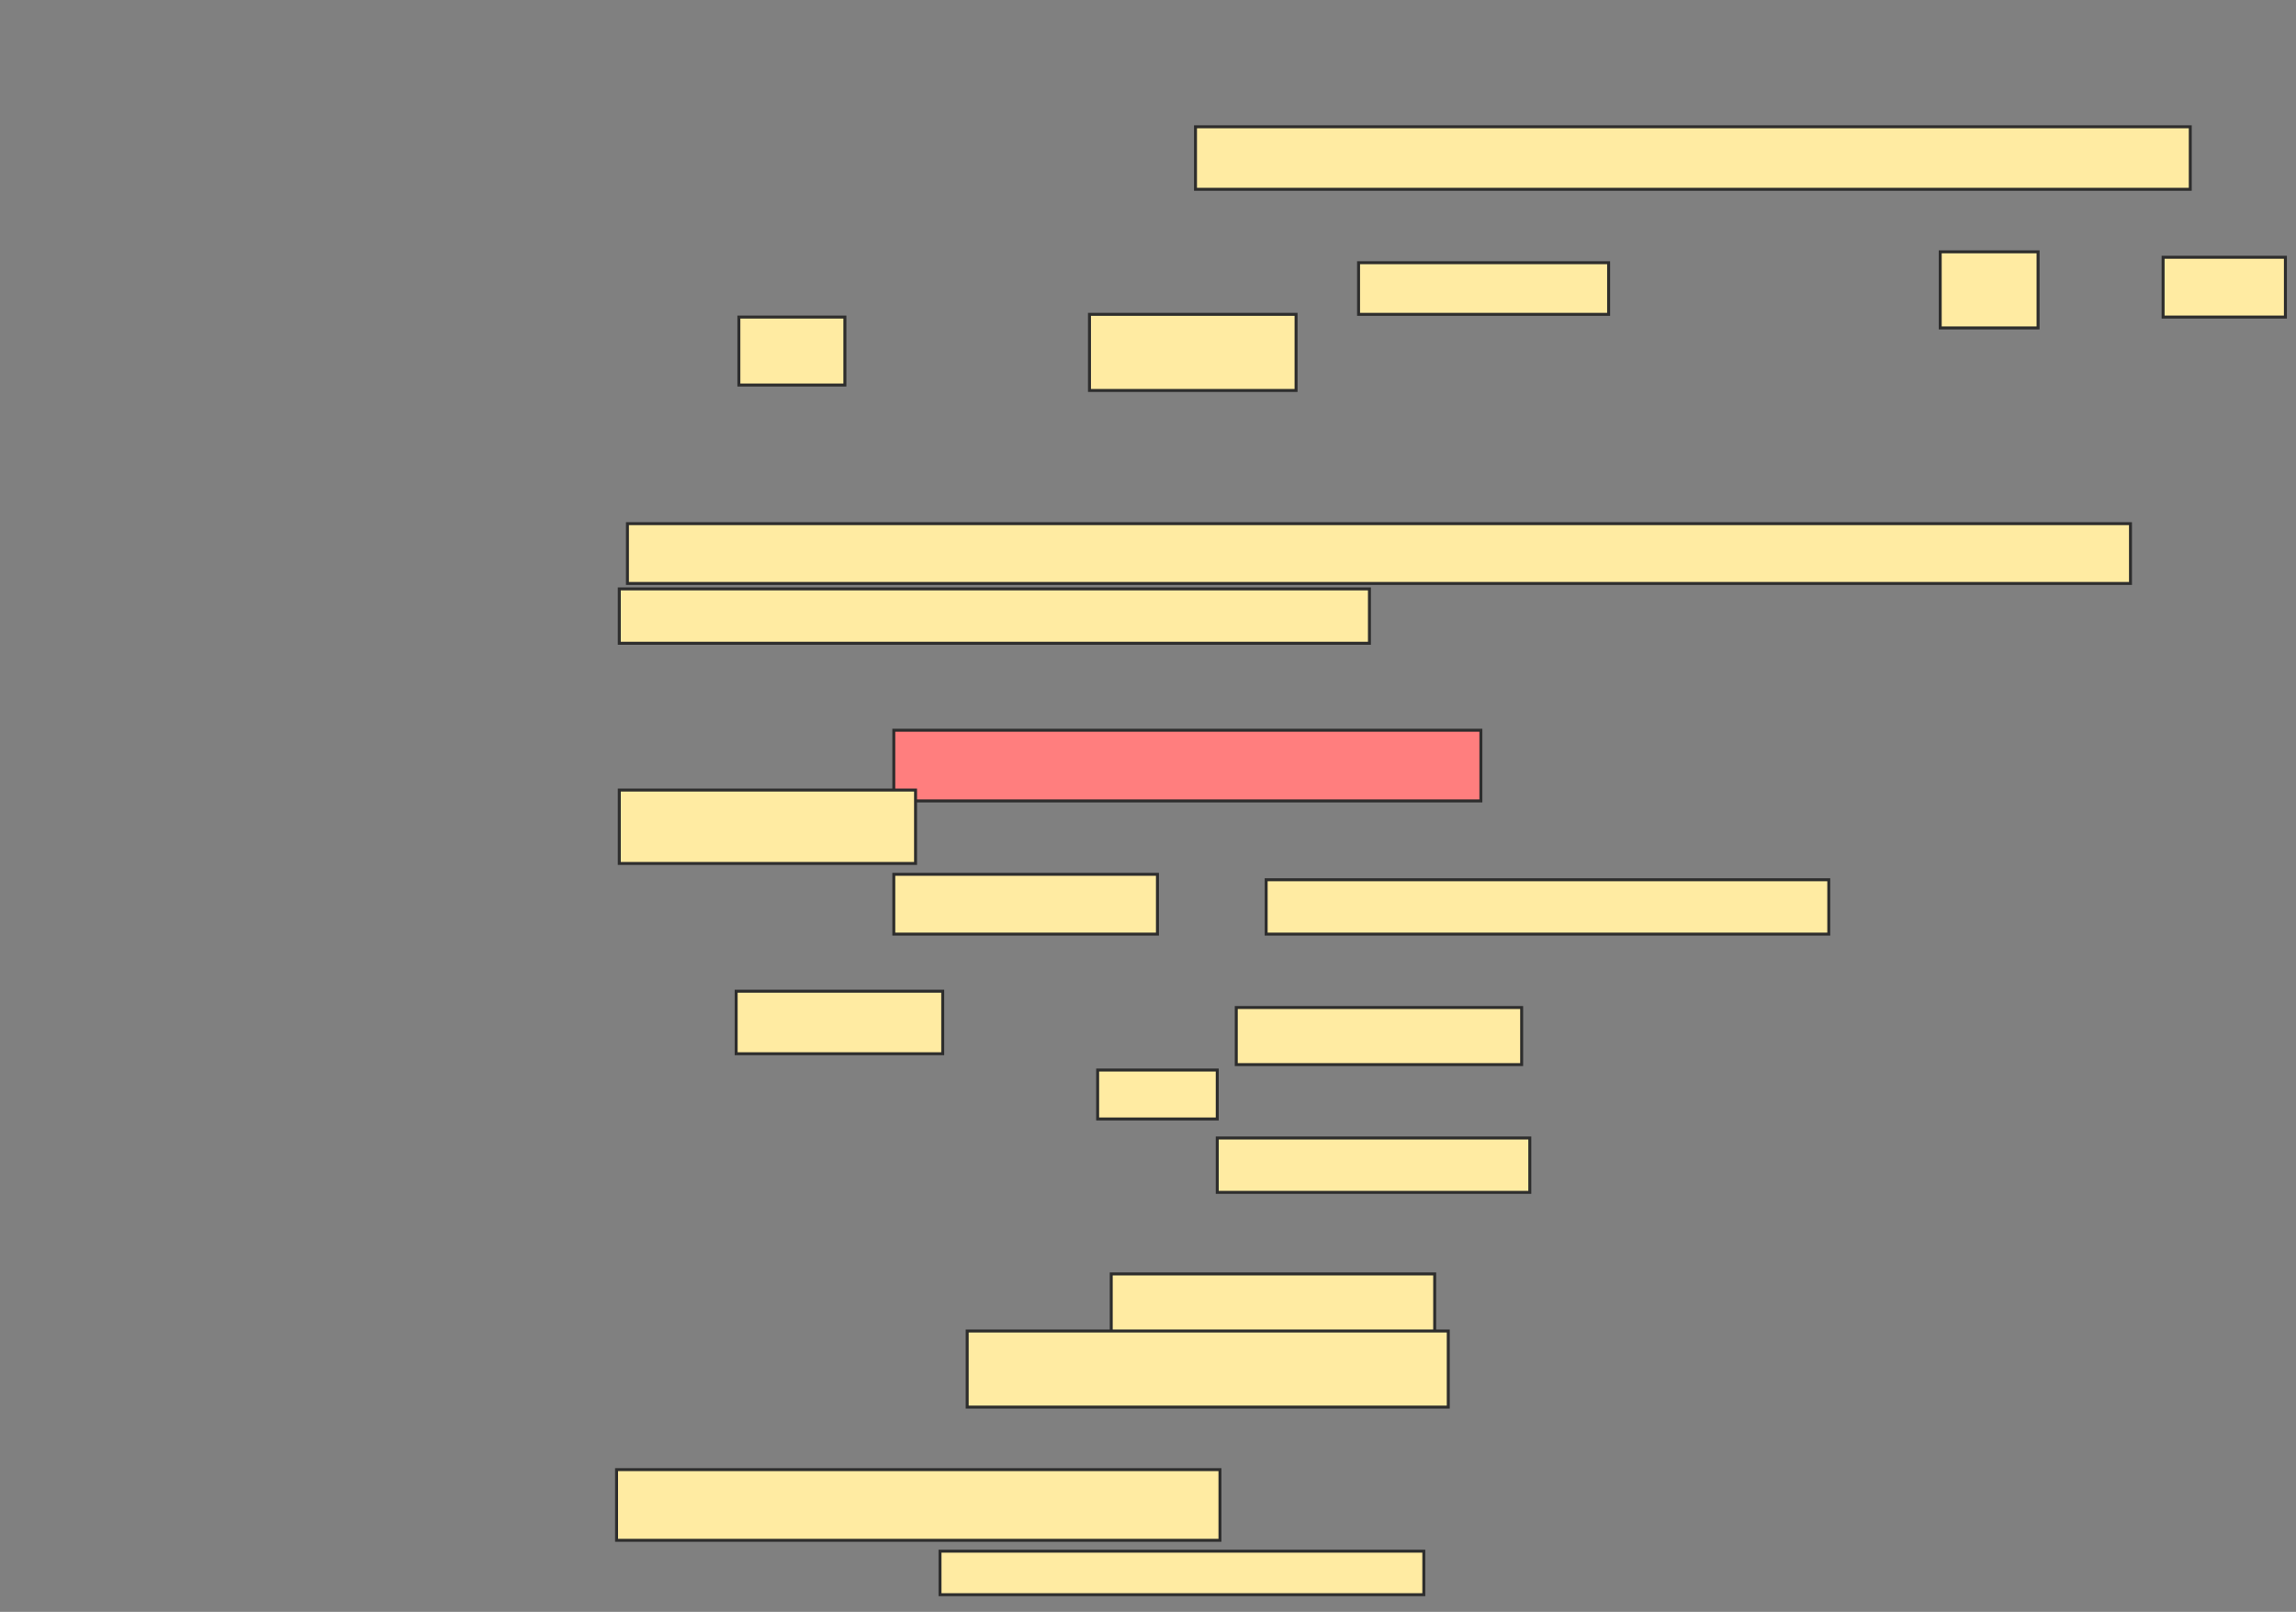 <svg xmlns="http://www.w3.org/2000/svg" width="775" height="544">
 <rect width="100%" height="100%" fill="#808080" stroke="none"/>
 <!-- Created with Image Occlusion Enhanced -->
 <g>
  <title>Labels</title>
 </g>
 <g>
  <title>Masks</title>
  <rect id="b98e461886e24dd8a039ed606182b751-ao-1" height="21.101" width="335.78" y="42.789" x="403.532" stroke="#2D2D2D" fill="#FFEBA2"/>
  <rect id="b98e461886e24dd8a039ed606182b751-ao-2" height="23.853" width="198.165" y="246.459" x="301.697" stroke="#2D2D2D" fill="#FF7E7E" class="qshape"/>
  <g id="b98e461886e24dd8a039ed606182b751-ao-3">
   <rect height="17.431" width="84.404" y="88.661" x="458.578" stroke="#2D2D2D" fill="#FFEBA2"/>
   <rect height="25.688" width="33.028" y="84.991" x="654.908" stroke="#2D2D2D" fill="#FFEBA2"/>
   <rect height="20.183" width="41.284" y="86.826" x="730.138" stroke="#2D2D2D" fill="#FFEBA2"/>
   <rect height="22.936" width="35.78" y="107.009" x="249.404" stroke="#2D2D2D" fill="#FFEBA2"/>
   <rect height="25.688" width="69.725" y="106.092" x="367.752" stroke="#2D2D2D" fill="#FFEBA2"/>
  </g>
  <g id="b98e461886e24dd8a039ed606182b751-ao-4">
   <rect height="20.183" width="507.339" y="176.734" x="211.789" stroke="#2D2D2D" fill="#FFEBA2"/>
   <rect height="18.349" width="253.211" y="198.752" x="209.037" stroke="#2D2D2D" fill="#FFEBA2"/>
  </g>
  <g id="b98e461886e24dd8a039ed606182b751-ao-5">
   <rect height="24.771" width="100" y="266.642" x="209.037" stroke="#2D2D2D" fill="#FFEBA2"/>
   <rect height="20.183" width="88.991" y="295.083" x="301.697" stroke="#2D2D2D" fill="#FFEBA2"/>
   <rect height="18.349" width="189.908" y="296.917" x="427.385" stroke="#2D2D2D" fill="#FFEBA2"/>
  </g>
  <g id="b98e461886e24dd8a039ed606182b751-ao-6">
   <rect height="21.101" width="69.725" y="334.532" x="248.486" stroke="#2D2D2D" fill="#FFEBA2"/>
   <rect height="19.266" width="96.33" y="340.037" x="417.294" stroke="#2D2D2D" fill="#FFEBA2"/>
   <rect height="16.514" width="40.367" y="361.138" x="370.505" stroke="#2D2D2D" fill="#FFEBA2"/>
   <rect height="18.349" width="105.505" y="384.073" x="410.872" stroke="#2D2D2D" fill="#FFEBA2"/>
  </g>
  <g id="b98e461886e24dd8a039ed606182b751-ao-7">
   <rect height="22.018" width="109.174" y="429.945" x="375.092" stroke="#2D2D2D" fill="#FFEBA2"/>
   <rect height="25.688" width="162.385" y="449.211" x="326.468" stroke="#2D2D2D" fill="#FFEBA2"/>
  </g>
  <g id="b98e461886e24dd8a039ed606182b751-ao-8">
   <rect height="23.853" width="203.67" y="496" x="208.119" stroke="#2D2D2D" fill="#FFEBA2"/>
   <rect height="14.679" width="163.303" y="523.523" x="317.294" stroke="#2D2D2D" fill="#FFEBA2"/>
  </g>
 </g>
</svg>